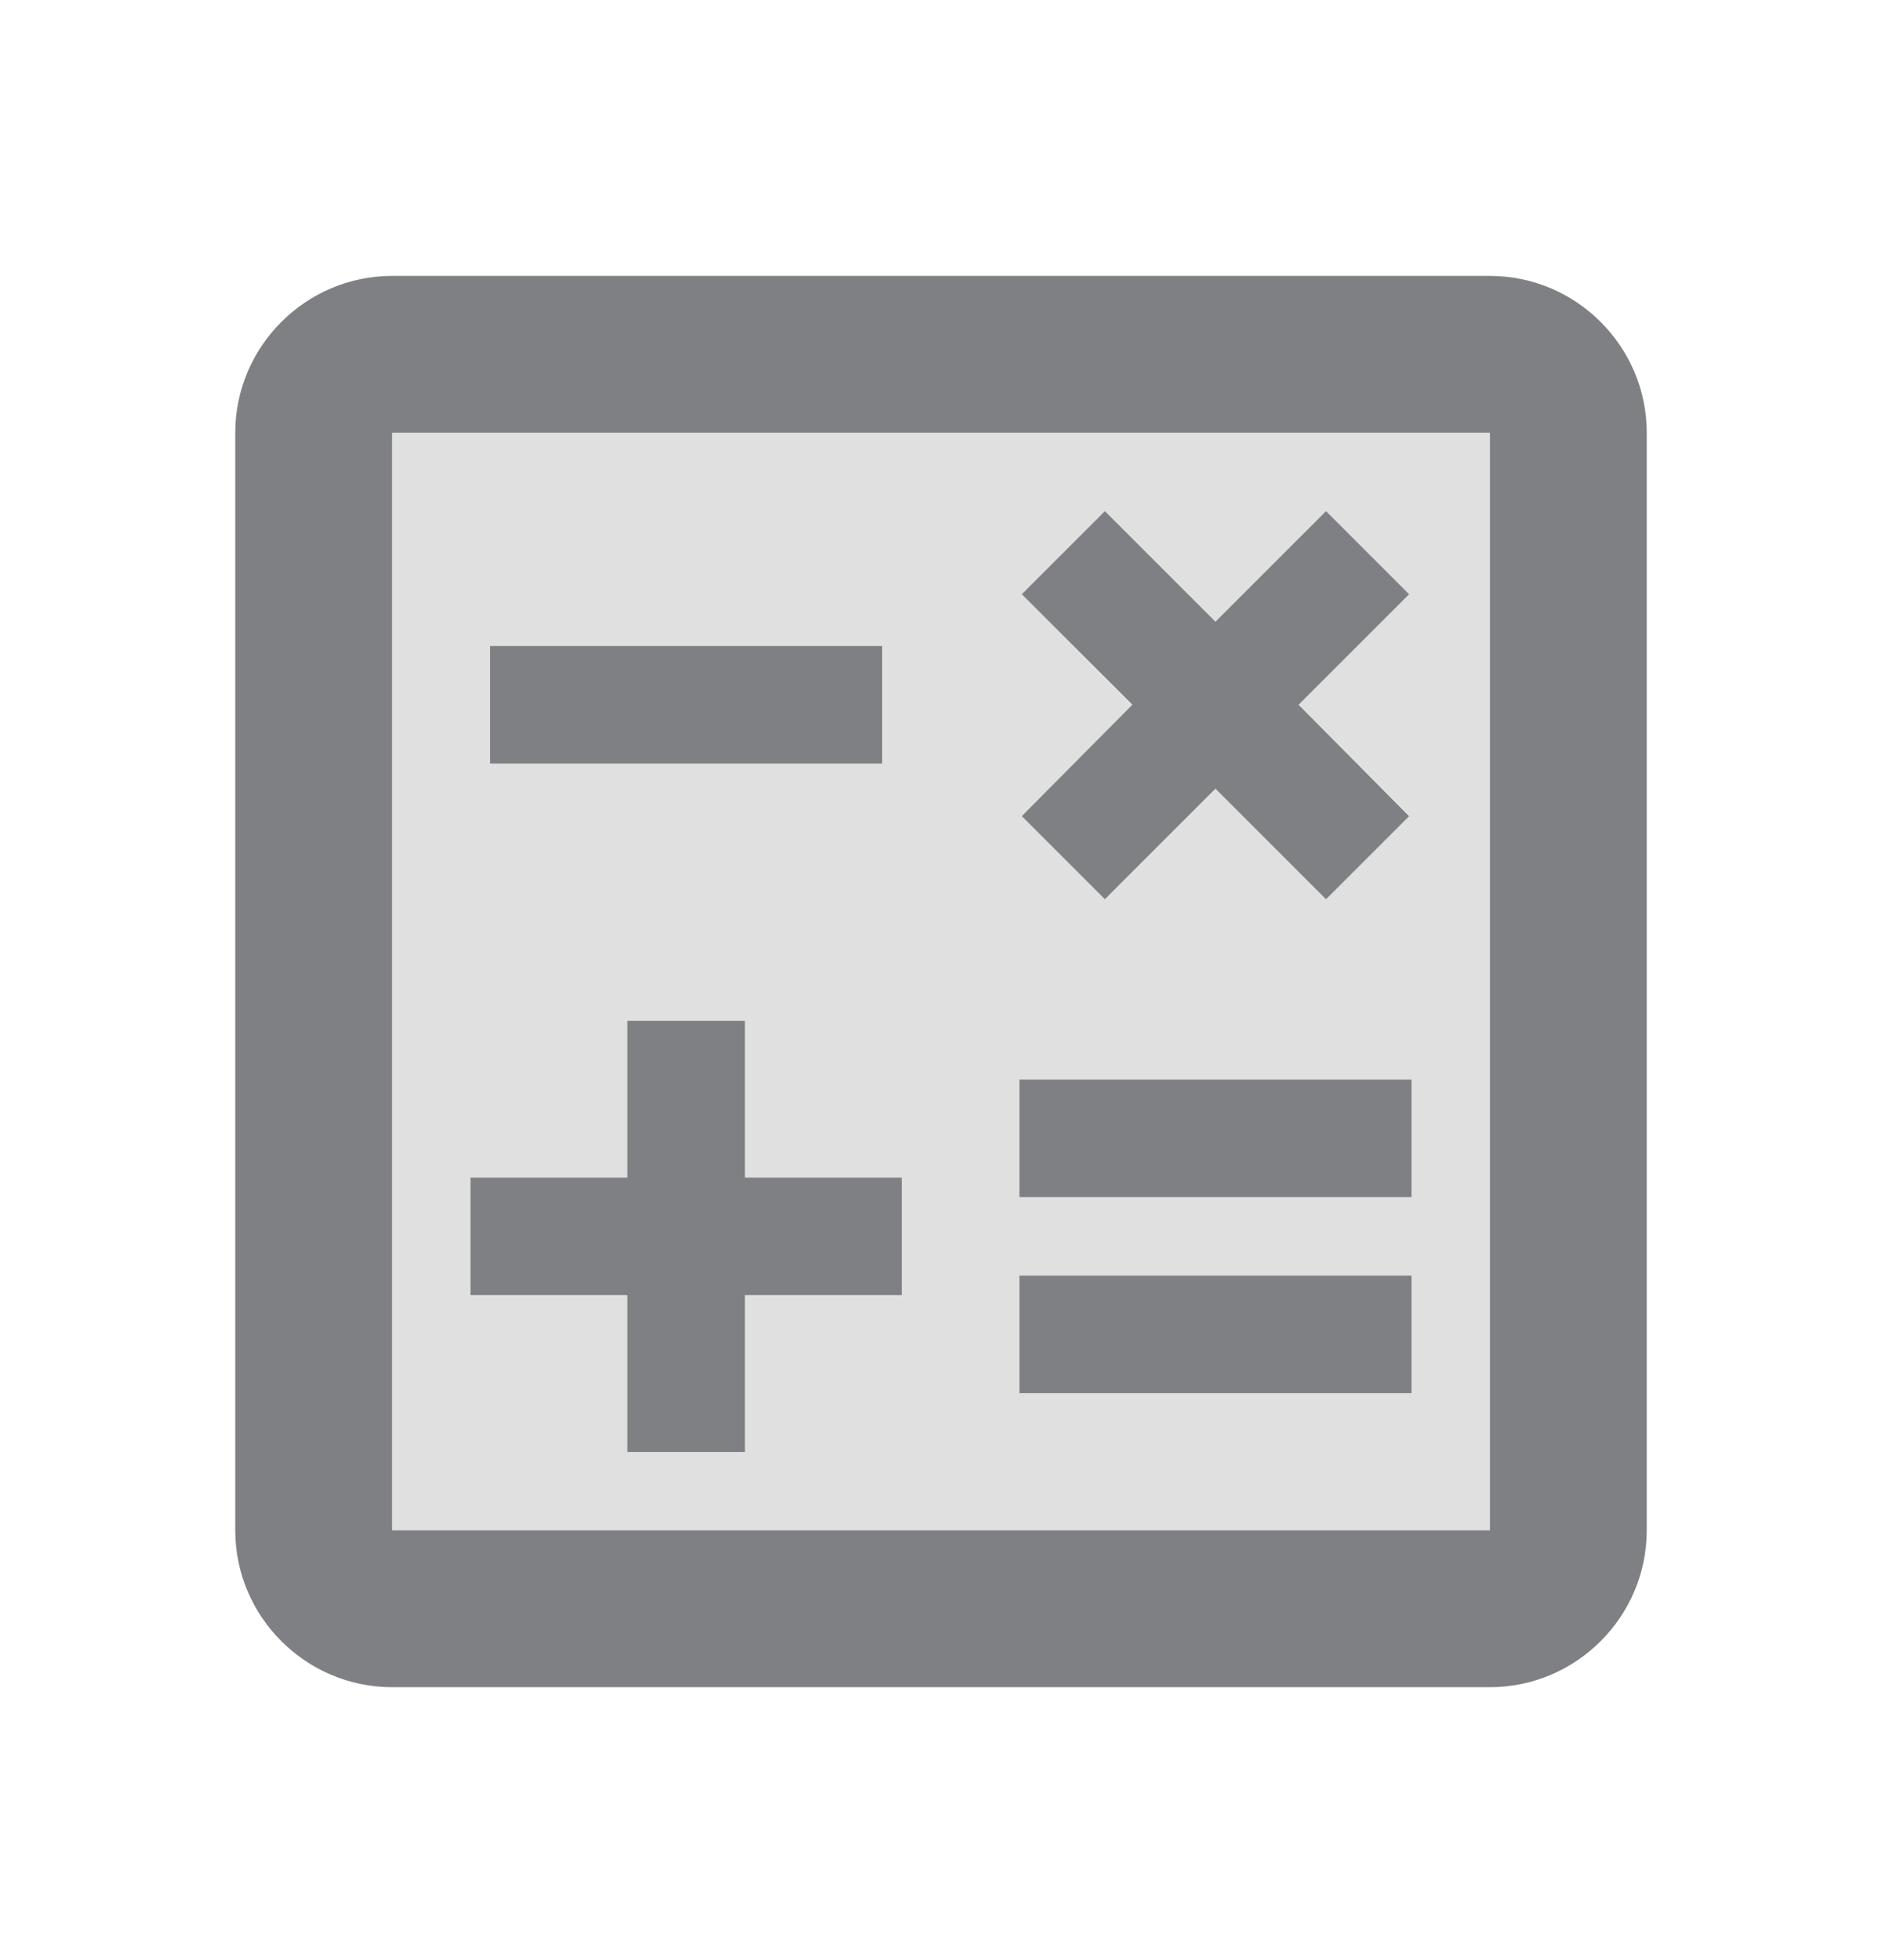 <svg width="24" height="25" viewBox="0 0 24 25" fill="none" xmlns="http://www.w3.org/2000/svg">
<path opacity="0.24" d="M5 19.519H19V5.519H5V19.519ZM13.03 7.579L14.09 6.519L15.5 7.929L16.91 6.519L17.97 7.579L16.56 8.989L17.97 10.399L16.91 11.459L15.5 10.059L14.09 11.469L13.03 10.409L14.44 8.999L13.03 7.579ZM13 13.769H18V15.269H13V13.769ZM13 16.269H18V17.769H13V16.269ZM6.25 8.239H11.25V9.739H6.25V8.239ZM6 15.019H8V13.019H9.5V15.019H11.5V16.519H9.5V18.519H8V16.519H6V15.019Z" fill="#7E8084"/>
<path fill-rule="evenodd" clip-rule="evenodd" d="M5 3.519H19C20.1 3.519 21 4.419 21 5.519V19.519C21 20.619 20.1 21.519 19 21.519H5C3.9 21.519 3 20.619 3 19.519V5.519C3 4.419 3.9 3.519 5 3.519ZM5 19.519H19V5.519H5V19.519ZM6.25 8.239H11.25V9.739H6.25V8.239ZM18 16.269H13V17.769H18V16.269ZM13 13.769H18V15.269H13V13.769ZM8 18.519H9.5V16.519H11.5V15.019H9.5V13.019H8V15.019H6V16.519H8V18.519ZM15.5 10.059L14.09 11.469L13.03 10.409L14.44 8.989L13.03 7.579L14.09 6.519L15.5 7.929L16.91 6.519L17.97 7.579L16.56 8.989L17.97 10.409L16.91 11.469L15.5 10.059Z" fill="#7E8084"/>
</svg>

